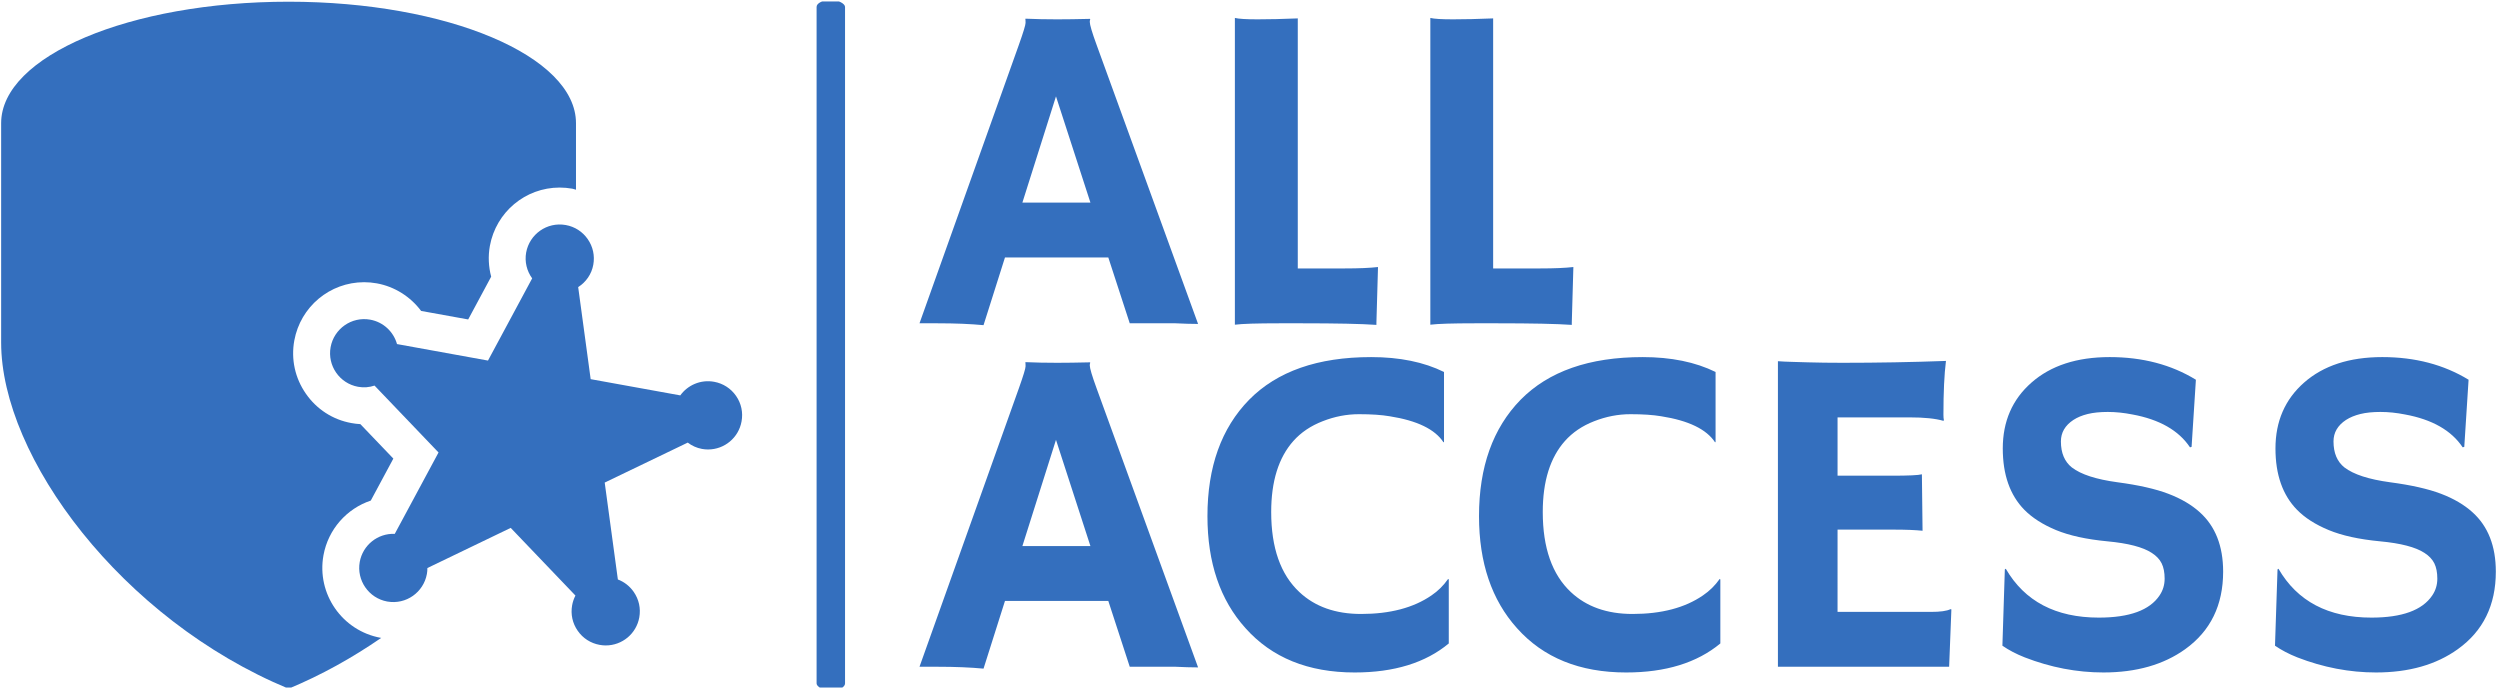<svg xmlns="http://www.w3.org/2000/svg" version="1.1" xmlnsXlink="http://www.w3.org/1999/xlink" xmlnsSvgjs="http://svgjs.dev/svgjs" width="1000" height="275" viewBox="0 0 1000 275"><g transform="matrix(1,0,0,1,-0.606,0.582)"><svg viewBox="0 0 396 109" data-background-color="#ffffff" preserveAspectRatio="xMidYMid meet" height="275" width="1000" xmlns="http://www.w3.org/2000/svg" xmlns:xlink="http://www.w3.org/1999/xlink"><g id="tight-bounds" transform="matrix(1,0,0,1,0.24,-0.231)"><svg viewBox="0 0 395.52 109.461" height="109.461" width="395.52"><g><svg viewBox="0 0 625.947 173.232" height="109.461" width="395.52"><g><rect width="7.137" height="173.232" x="204.607" y="0" fill="#346fbe" opacity="1" stroke-width="0" stroke="transparent" fill-opacity="1" class="rect-o-0" data-fill-palette-color="primary" rx="1%" id="o-0" data-palette-color="#346fbe"></rect></g><g transform="matrix(1,0,0,1,230.427,0.431)"><svg viewBox="0 0 395.52 172.37" height="172.37" width="395.52"><g id="textblocktransform"><svg viewBox="0 0 395.52 172.37" height="172.37" width="395.52" id="textblock"><g><svg viewBox="0 0 395.52 172.37" height="172.37" width="395.52"><g transform="matrix(1,0,0,1,0,0)"><svg width="395.52" viewBox="-0.27 -32.62 168.39 69.92" height="172.37" data-palette-color="#346fbe"><svg></svg><svg></svg><g class="undefined-text-0" data-fill-palette-color="primary" id="text-0"><path xmlns="http://www.w3.org/2000/svg" d="M8.86-7.03l-2.29 7.23c-1.4-0.133-3.037-0.2-4.91-0.2v0h-1.93l10.62-29.76c0.473-1.333 0.71-2.11 0.71-2.33 0-0.22-0.007-0.357-0.02-0.41v0l0.02-0.04c1.06 0.047 2.183 0.07 3.37 0.07v0c0.973 0 2.143-0.017 3.51-0.05v0l0.03 0.05c-0.033 0.067-0.05 0.157-0.05 0.27v0c0 0.307 0.243 1.127 0.73 2.46v0l10.84 29.81c-0.327-0.013-0.71-0.02-1.15-0.02v0c0 0-0.42-0.017-1.26-0.05v0c-0.413 0-0.78 0-1.1 0v0h-3.79l-2.29-7.03zM10.72-12.89h7.27l-3.68-11.35zM40.5 0h-2.32c-2.393 0-3.98 0.05-4.76 0.15v0-32.77c0.393 0.1 1.203 0.15 2.43 0.15 1.233 0 2.663-0.033 4.29-0.1v0 26.71h5.05c1.467 0 2.64-0.05 3.52-0.15v0c-0.113 3.813-0.17 5.793-0.17 5.94v0 0.24c-1.6-0.113-4.28-0.17-8.04-0.17zM61.38 0h-2.32c-2.393 0-3.98 0.05-4.76 0.15v0-32.77c0.387 0.1 1.197 0.15 2.43 0.15 1.227 0 2.653-0.033 4.28-0.1v0 26.71h5.05c1.467 0 2.64-0.05 3.52-0.15v0c-0.113 3.813-0.17 5.793-0.17 5.94v0 0.24c-1.593-0.113-4.27-0.17-8.03-0.17z" fill="#346fbe" fill-rule="nonzero" stroke="none" stroke-width="1" stroke-linecap="butt" stroke-linejoin="miter" stroke-miterlimit="10" stroke-dasharray="" stroke-dashoffset="0" font-family="none" font-weight="none" font-size="none" text-anchor="none" style="mix-blend-mode: normal" data-fill-palette-color="primary" opacity="1"></path><path xmlns="http://www.w3.org/2000/svg" d="M8.86 29.66l-2.29 7.23c-1.4-0.133-3.037-0.2-4.91-0.2v0h-1.93l10.62-29.76c0.473-1.333 0.71-2.11 0.71-2.33 0-0.22-0.007-0.357-0.02-0.41v0l0.02-0.04c1.06 0.047 2.183 0.07 3.37 0.07v0c0.973 0 2.143-0.017 3.51-0.05v0l0.03 0.05c-0.033 0.067-0.05 0.157-0.05 0.27v0c0 0.307 0.243 1.127 0.73 2.46v0l10.84 29.81c-0.327-0.013-0.71-0.02-1.15-0.02v0c0 0-0.42-0.017-1.26-0.05v0c-0.413 0-0.78 0-1.1 0v0h-3.79l-2.29-7.03zM10.72 23.8h7.27l-3.68-11.35zM47.97 3.61v0c3.047 0 5.643 0.53 7.79 1.59v0 7.47l-0.05 0.05c-0.907-1.4-2.827-2.33-5.76-2.79v0c-0.86-0.147-1.95-0.22-3.27-0.22-1.32 0-2.613 0.25-3.88 0.75-1.273 0.493-2.317 1.197-3.13 2.11v0c-1.58 1.773-2.37 4.303-2.37 7.59v0c0 3.827 1.003 6.677 3.01 8.55v0c1.66 1.56 3.857 2.34 6.59 2.34v0c3.093 0 5.6-0.66 7.52-1.98v0c0.7-0.473 1.293-1.06 1.78-1.76v0l0.07 0.05v6.84c-2.487 2.067-5.837 3.1-10.05 3.1v0c-4.967 0-8.857-1.58-11.67-4.74v0c-2.707-3.007-4.06-6.993-4.06-11.96v0c0-5.253 1.483-9.397 4.45-12.43v0c2.993-3.04 7.337-4.56 13.03-4.56zM76.98 3.61v0c3.04 0 5.637 0.53 7.79 1.59v0 7.47l-0.05 0.05c-0.913-1.4-2.833-2.33-5.76-2.79v0c-0.867-0.147-1.96-0.22-3.28-0.22-1.313 0-2.607 0.25-3.88 0.75-1.267 0.493-2.307 1.197-3.12 2.11v0c-1.58 1.773-2.37 4.303-2.37 7.59v0c0 3.827 1 6.677 3 8.55v0c1.66 1.56 3.857 2.34 6.59 2.34v0c3.093 0 5.6-0.66 7.52-1.98v0c0.7-0.473 1.297-1.06 1.79-1.76v0l0.07 0.05v6.84c-2.493 2.067-5.847 3.1-10.06 3.1v0c-4.967 0-8.857-1.58-11.67-4.74v0c-2.7-3.007-4.05-6.993-4.05-11.96v0c0-5.253 1.48-9.397 4.44-12.43v0c2.993-3.04 7.34-4.56 13.04-4.56zM97.8 30.83h9.96c1.013 0 1.713-0.097 2.1-0.29v0l0.1 0.02-0.24 6.13h-18.29v-32.64c0.44 0.033 0.93 0.057 1.47 0.07v0l1.7 0.05c1.14 0.033 2.38 0.05 3.72 0.05v0c3.727 0 7.413-0.067 11.06-0.2v0c-0.18 1.433-0.27 3.347-0.27 5.74v0c0 0.26 0.017 0.457 0.05 0.59v0l-0.05 0.07c-0.847-0.247-2.053-0.37-3.62-0.37v0h-7.69v6.23h5.79c1.787 0 2.86-0.05 3.22-0.15v0l0.07 6.03c-0.78-0.08-1.787-0.12-3.02-0.12v0h-6.06zM136.08 6.03v0l-0.46 7.17-0.17 0.05c-1.207-1.807-3.257-2.977-6.15-3.51v0c-0.913-0.18-1.79-0.27-2.63-0.27-0.833 0-1.55 0.073-2.15 0.22-0.593 0.147-1.1 0.357-1.52 0.63v0c-0.893 0.587-1.34 1.353-1.34 2.3v0c0 1.233 0.39 2.16 1.17 2.78v0c0.973 0.747 2.593 1.273 4.86 1.58 2.26 0.3 4.073 0.71 5.44 1.23 1.367 0.52 2.49 1.18 3.37 1.98v0c1.66 1.493 2.49 3.607 2.49 6.34v0c0 3.58-1.35 6.34-4.05 8.28v0c-2.313 1.66-5.227 2.49-8.74 2.49v0c-2.833 0-5.633-0.537-8.4-1.61v0c-0.913-0.36-1.71-0.777-2.39-1.25v0l0.26-8.15 0.1-0.07c2.02 3.48 5.333 5.22 9.94 5.22v0c3.273 0 5.437-0.79 6.49-2.37v0c0.36-0.533 0.54-1.13 0.54-1.79 0-0.66-0.107-1.207-0.32-1.64-0.213-0.427-0.563-0.797-1.05-1.11v0c-0.94-0.62-2.527-1.033-4.76-1.24-2.227-0.213-4.05-0.613-5.47-1.2-1.413-0.587-2.543-1.31-3.39-2.17v0c-1.533-1.567-2.3-3.75-2.3-6.55v0c0-2.893 1.02-5.237 3.06-7.03v0c2.067-1.82 4.853-2.73 8.36-2.73 3.507 0 6.577 0.807 9.21 2.42zM165.21 6.03v0l-0.46 7.17-0.17 0.05c-1.207-1.807-3.26-2.977-6.16-3.51v0c-0.907-0.18-1.78-0.27-2.62-0.27-0.84 0-1.557 0.073-2.15 0.22-0.593 0.147-1.103 0.357-1.53 0.63v0c-0.893 0.587-1.34 1.353-1.34 2.3v0c0 1.233 0.39 2.16 1.17 2.78v0c0.98 0.747 2.6 1.273 4.86 1.58 2.267 0.3 4.083 0.71 5.45 1.23 1.367 0.52 2.49 1.18 3.37 1.98v0c1.66 1.493 2.49 3.607 2.49 6.34v0c0 3.58-1.353 6.34-4.06 8.28v0c-2.307 1.66-5.22 2.49-8.74 2.49v0c-2.833 0-5.633-0.537-8.4-1.61v0c-0.907-0.36-1.703-0.777-2.39-1.25v0l0.27-8.15 0.1-0.07c2.013 3.48 5.323 5.22 9.93 5.22v0c3.273 0 5.44-0.79 6.5-2.37v0c0.36-0.533 0.54-1.13 0.54-1.79 0-0.66-0.107-1.207-0.32-1.64-0.213-0.427-0.563-0.797-1.05-1.11v0c-0.947-0.62-2.533-1.033-4.76-1.24-2.233-0.213-4.057-0.613-5.47-1.2-1.42-0.587-2.55-1.31-3.39-2.17v0c-1.533-1.567-2.3-3.75-2.3-6.55v0c0-2.893 1.017-5.237 3.05-7.03v0c2.067-1.82 4.853-2.73 8.36-2.73 3.507 0 6.58 0.807 9.22 2.42z" fill="#346fbe" fill-rule="nonzero" stroke="none" stroke-width="1" stroke-linecap="butt" stroke-linejoin="miter" stroke-miterlimit="10" stroke-dasharray="" stroke-dashoffset="0" font-family="none" font-weight="none" font-size="none" text-anchor="none" style="mix-blend-mode: normal" data-fill-palette-color="primary" opacity="1"></path></g></svg></g></svg></g></svg></g></svg></g><g transform="matrix(1,0,0,1,0,0.431)"><svg viewBox="0 0 185.924 172.37" height="172.37" width="185.924"><g><svg xmlns="http://www.w3.org/2000/svg" xmlns:xlink="http://www.w3.org/1999/xlink" version="1.1" x="0" y="0" viewBox="0 3.749 100.039 92.746" enable-background="new 0 0 100 100" xml:space="preserve" width="185.924" height="172.37" class="icon-icon-0" data-fill-palette-color="accent" id="icon-0"><path d="M51.246 89.629c-5.208-0.948-8.671-5.945-7.731-11.141 0.644-3.527 3.149-6.303 6.389-7.389l3.046-5.668-4.454-4.653c-0.399-0.021-0.807-0.068-1.21-0.144-2.501-0.45-4.689-1.857-6.148-3.969-1.463-2.102-2.017-4.646-1.562-7.165 0.833-4.569 4.797-7.882 9.426-7.882 0.566 0 1.133 0.049 1.712 0.154 2.416 0.436 4.548 1.802 5.986 3.725l6.354 1.149 3.103-5.775c-0.356-1.343-0.425-2.765-0.176-4.149 0.832-4.569 4.792-7.882 9.422-7.882 0.562 0 1.133 0.052 1.712 0.152 0.167 0.032 0.326 0.101 0.493 0.14 0-5.454 0-8.985 0-8.985 0-9.057-17.372-16.398-38.804-16.398C17.373 3.75 0 11.092 0 20.149c0 0 0 14.155 0 29.614s16.252 37.379 38.804 46.732c4.441-1.84 8.628-4.188 12.512-6.86C51.294 89.631 51.272 89.633 51.246 89.629z" fill="#346fbe" data-fill-palette-color="accent"></path><path d="M99.22 56.969c-0.699-1.011-1.755-1.688-2.961-1.907-1.845-0.339-3.591 0.472-4.569 1.836l-12.1-2.192-1.686-12.43c1.051-0.665 1.811-1.742 2.042-3.024 0.219-1.212-0.047-2.438-0.751-3.448-0.699-1.01-1.751-1.688-2.961-1.905-2.553-0.457-4.903 1.246-5.354 3.709-0.223 1.251 0.091 2.506 0.812 3.49l-5.964 11.098-12.284-2.227c-0.459-1.644-1.823-2.971-3.617-3.295-2.527-0.455-4.899 1.249-5.346 3.711-0.455 2.502 1.214 4.902 3.707 5.351 0.768 0.142 1.515 0.075 2.222-0.163l8.641 9.031-5.908 10.988c-2.304-0.099-4.316 1.523-4.728 3.782-0.45 2.495 1.214 4.897 3.711 5.353 2.549 0.455 4.904-1.253 5.351-3.711 0.052-0.271 0.073-0.539 0.068-0.81l11.25-5.421 8.74 9.137c-0.211 0.403-0.36 0.843-0.446 1.305-0.219 1.212 0.043 2.435 0.751 3.447 0.694 1.008 1.75 1.687 2.96 1.905 0.279 0.051 0.554 0.077 0.824 0.077 2.23 0 4.136-1.592 4.53-3.784 0.219-1.21-0.047-2.433-0.751-3.445-0.536-0.772-1.278-1.352-2.141-1.678l-1.776-13.082 11.211-5.397c0.559 0.429 1.215 0.725 1.918 0.854 0.279 0.052 0.55 0.075 0.82 0.075 2.227 0 4.132-1.594 4.526-3.784C100.185 59.202 99.923 57.979 99.22 56.969z" fill="#346fbe" data-fill-palette-color="accent"></path></svg></g></svg></g></svg></g><defs></defs></svg><rect width="395.52" height="109.461" fill="none" stroke="none" visibility="hidden"></rect></g></svg></g></svg>